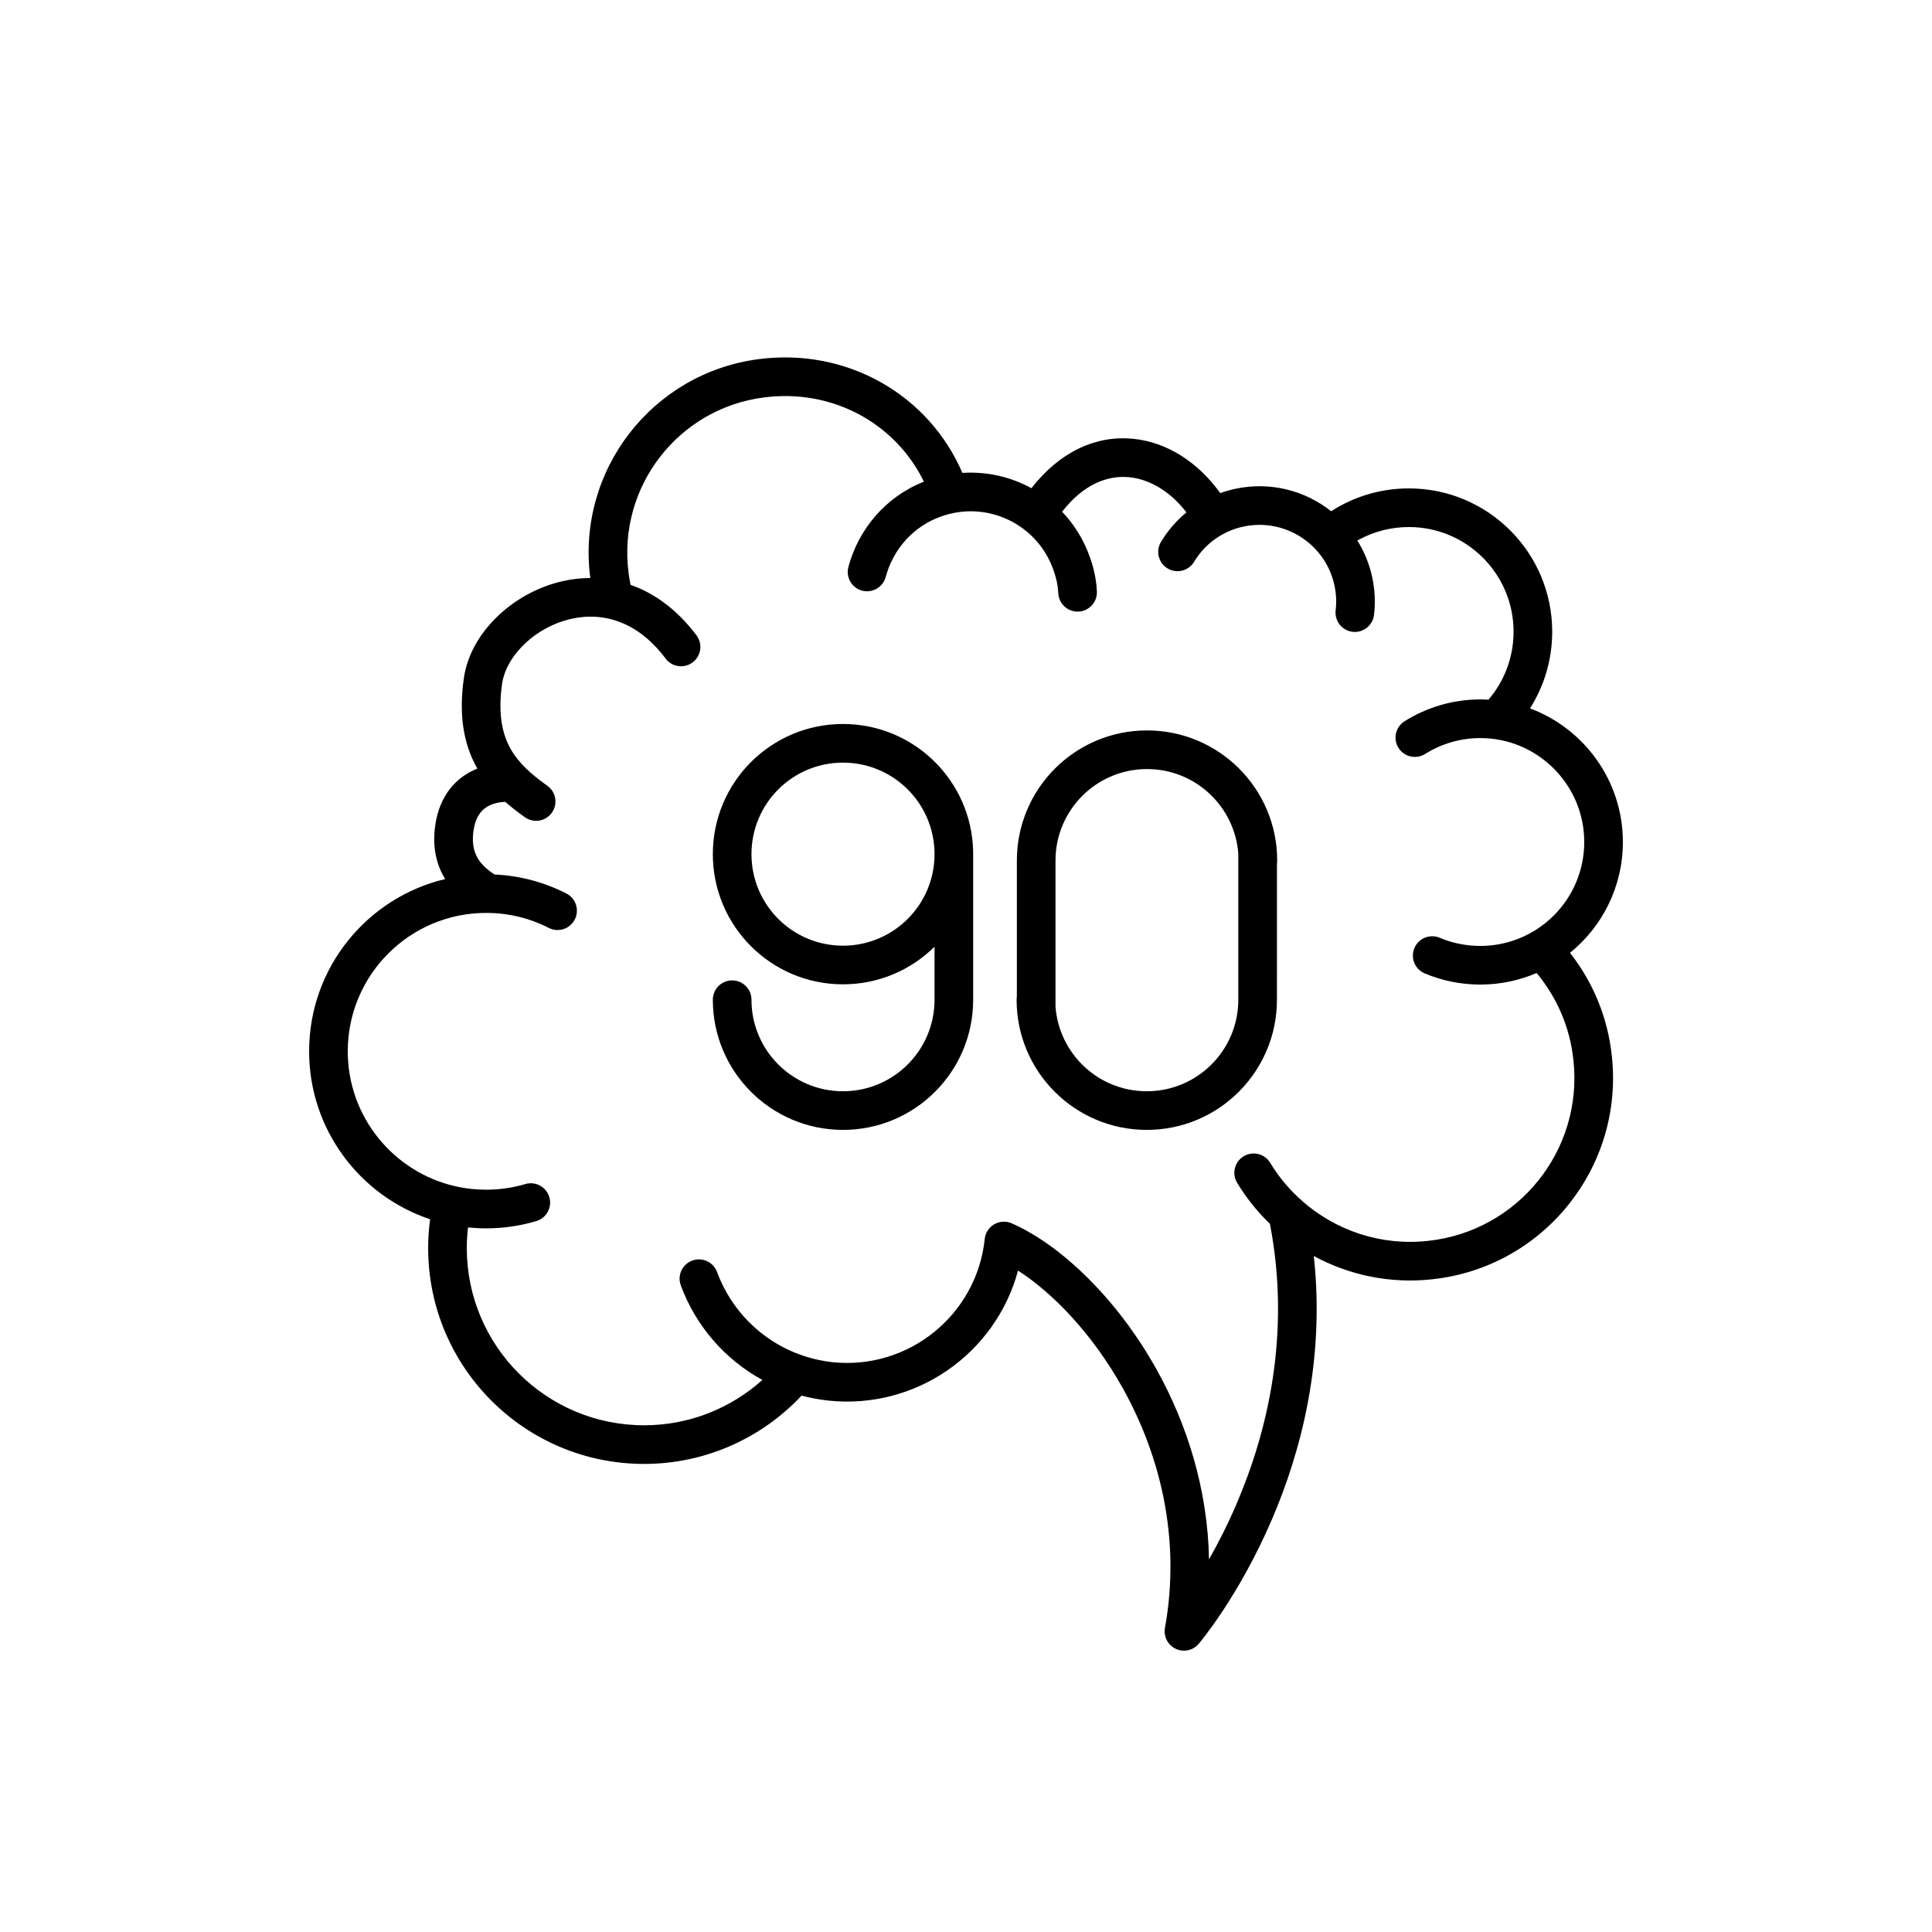 <svg width="200" height="200" viewBox="0 0 200 200" fill="none" xmlns="http://www.w3.org/2000/svg"><path fill-rule="evenodd" clip-rule="evenodd" d="M99.627 48.957L99.792 48.947C102.254 48.813 104.669 49.386 106.774 50.539C109.718 46.748 113.464 45.06 117.25 45.417C120.834 45.755 124.063 47.894 126.319 51.047C126.818 50.866 127.337 50.717 127.871 50.603C131.501 49.822 135.102 50.783 137.802 52.923C140.119 51.427 142.884 50.559 145.848 50.559C154.038 50.559 160.684 57.204 160.684 65.394C160.684 68.314 159.84 71.037 158.385 73.33C163.994 75.421 168 80.833 168 87.164C168 91.791 165.868 95.929 162.526 98.637C164.873 101.63 166.435 105.276 166.859 109.338C168.105 120.856 159.765 131.212 148.244 132.433C143.848 132.911 139.62 131.987 136.005 130.021C137.184 140.851 134.666 150.308 131.674 157.281C129.96 161.275 128.081 164.475 126.626 166.683C125.898 167.788 125.274 168.647 124.828 169.236C124.604 169.53 124.425 169.758 124.299 169.914C124.236 169.993 124.186 170.053 124.151 170.096L124.109 170.147L124.096 170.162L124.092 170.167L124.09 170.169L124.088 170.167L124.089 170.17C123.503 170.859 122.528 171.07 121.71 170.683C120.893 170.297 120.436 169.41 120.596 168.52C122.284 159.16 120.029 150.533 116.248 143.738C113.102 138.086 108.981 133.842 105.386 131.531C103.084 140.101 94.827 145.95 85.747 144.988L85.742 144.987C84.795 144.884 83.872 144.711 82.978 144.473C78.91 148.816 73.1 151.545 66.679 151.545C54.33 151.545 44.322 141.536 44.322 129.188C44.322 128.179 44.394 127.186 44.525 126.218C37.25 123.79 32 116.919 32 108.831C32 100.176 38.011 92.915 46.083 90.999C45.287 89.701 44.767 87.985 45.012 85.779C45.327 82.947 46.652 81.133 48.332 80.106C48.693 79.885 49.059 79.708 49.421 79.565C49.383 79.503 49.345 79.437 49.309 79.37C47.998 76.98 47.472 74.026 48.02 70.188C48.655 65.746 52.608 61.855 57.224 60.434C58.471 60.051 59.779 59.841 61.107 59.838L61.1 59.783C59.684 48.734 67.487 38.6 78.566 37.175C87.697 35.994 96.15 40.87 99.627 48.957ZM79.078 41.143L79.076 41.143C70.188 42.285 63.926 50.42 65.069 59.286L65.072 59.315C65.12 59.734 65.188 60.14 65.275 60.542C67.713 61.396 70.073 63.069 72.1 65.771C72.763 66.655 72.584 67.909 71.7 68.571C70.816 69.234 69.563 69.055 68.9 68.171C65.677 63.874 61.691 63.245 58.401 64.258C54.892 65.337 52.345 68.196 51.98 70.754C51.528 73.917 52.002 75.962 52.816 77.447C53.657 78.979 54.978 80.141 56.663 81.344C57.561 81.986 57.769 83.235 57.127 84.134C56.485 85.033 55.236 85.241 54.337 84.599C53.661 84.116 52.97 83.593 52.302 83.005C51.745 83.027 51.022 83.15 50.418 83.519C49.848 83.867 49.173 84.553 48.988 86.221C48.807 87.847 49.328 88.802 49.88 89.433C50.18 89.776 50.517 90.05 50.84 90.283C50.966 90.374 51.074 90.447 51.19 90.526C53.863 90.648 56.387 91.347 58.631 92.495C59.614 92.998 60.004 94.203 59.501 95.186C58.997 96.169 57.792 96.559 56.809 96.056C54.877 95.067 52.673 94.504 50.327 94.504C42.421 94.504 36 100.925 36 108.831C36 115.646 40.771 121.358 47.152 122.804C47.181 122.806 47.208 122.812 47.236 122.818L47.338 122.845C48.302 123.05 49.302 123.158 50.327 123.158C51.727 123.158 53.1 122.954 54.376 122.574C55.434 122.258 56.548 122.86 56.864 123.919C57.18 124.977 56.578 126.091 55.519 126.407C53.869 126.899 52.11 127.158 50.327 127.158C49.693 127.158 49.067 127.126 48.45 127.063C48.366 127.763 48.322 128.474 48.322 129.188C48.322 139.327 56.539 147.545 66.679 147.545C71.375 147.545 75.675 145.767 78.922 142.852C75.009 140.716 72.005 137.216 70.475 133.062C70.094 132.026 70.625 130.876 71.661 130.494C72.698 130.113 73.847 130.644 74.229 131.68C75.678 135.614 78.812 138.793 82.844 140.244C82.949 140.269 83.051 140.304 83.151 140.349C84.112 140.672 85.123 140.896 86.171 141.01C94.033 141.842 101.105 136.142 101.939 128.259C102.055 127.161 103.039 126.364 104.138 126.48C104.364 126.504 104.578 126.564 104.773 126.656C104.786 126.661 104.799 126.667 104.812 126.673C109.809 128.894 115.631 134.404 119.743 141.793C122.827 147.335 125.016 154.049 125.158 161.422C126.083 159.793 127.067 157.874 127.998 155.703C131.15 148.36 133.678 138.219 131.464 126.691C130.16 125.437 129.015 124.01 128.067 122.444C127.495 121.499 127.798 120.269 128.743 119.698C129.688 119.126 130.918 119.428 131.49 120.373C132.312 121.731 133.316 122.958 134.464 124.024C134.586 124.111 134.698 124.211 134.797 124.324C138.244 127.362 142.903 128.991 147.814 128.457L147.82 128.456C157.14 127.469 163.893 119.088 162.882 109.764L162.881 109.756C162.521 106.303 161.146 103.224 159.072 100.724C157.285 101.495 155.314 101.922 153.242 101.922C151.2 101.922 149.241 101.508 147.481 100.763C146.464 100.332 145.989 99.158 146.42 98.141C146.851 97.124 148.025 96.649 149.042 97.079C150.311 97.617 151.74 97.922 153.242 97.922C159.194 97.922 164 93.096 164 87.164C164 81.234 159.171 76.405 153.242 76.405C151.145 76.405 149.198 77.009 147.522 78.053C146.585 78.638 145.351 78.352 144.767 77.414C144.183 76.477 144.469 75.243 145.406 74.659C147.684 73.239 150.358 72.405 153.242 72.405C153.526 72.405 153.807 72.413 154.087 72.429C155.706 70.543 156.684 68.087 156.684 65.394C156.684 59.413 151.829 54.559 145.848 54.559C143.992 54.559 142.25 55.022 140.727 55.838L140.515 55.956C141.225 57.095 141.754 58.374 142.053 59.762L142.056 59.774C142.329 61.078 142.394 62.377 142.237 63.66C142.104 64.756 141.106 65.537 140.01 65.403C138.913 65.269 138.133 64.272 138.267 63.176C138.367 62.356 138.33 61.5 138.142 60.599C137.216 56.317 132.994 53.592 128.71 54.514L128.706 54.515C126.501 54.985 124.7 56.352 123.611 58.16C123.041 59.106 121.812 59.412 120.865 58.842C119.919 58.272 119.614 57.043 120.184 56.097C120.878 54.944 121.769 53.907 122.82 53.041C121.141 50.849 118.977 49.598 116.875 49.399C114.708 49.195 112.199 50.074 109.947 52.973C111.189 54.273 112.181 55.852 112.818 57.658C113.242 58.815 113.488 60.009 113.549 61.211C113.606 62.314 112.758 63.254 111.654 63.311C110.551 63.367 109.611 62.519 109.555 61.416C109.514 60.62 109.35 59.817 109.059 59.027L109.049 58.998C107.387 54.265 102.214 51.783 97.479 53.445L97.473 53.447C94.521 54.473 92.453 56.883 91.689 59.727C91.402 60.794 90.305 61.426 89.238 61.14C88.172 60.853 87.539 59.756 87.826 58.689C88.866 54.818 91.634 51.445 95.642 49.862C92.708 43.837 86.197 40.221 79.078 41.143ZM87.267 74.947C94.609 74.947 100.574 80.811 100.739 88.113L100.742 88.422V103.491C100.742 110.936 94.712 116.966 87.267 116.966C79.822 116.966 73.792 110.936 73.792 103.491C73.792 102.386 74.688 101.491 75.792 101.491C76.897 101.491 77.792 102.386 77.792 103.491C77.792 108.727 82.031 112.966 87.267 112.966C92.503 112.966 96.742 108.727 96.742 103.491L96.743 98.005C94.309 100.411 90.963 101.897 87.267 101.897C79.822 101.897 73.792 95.868 73.792 88.422C73.792 80.977 79.822 74.947 87.267 74.947ZM118.74 75.613C126.185 75.613 132.215 81.643 132.215 89.088C132.215 89.196 132.206 89.302 132.19 89.405L132.189 103.491C132.189 110.936 126.159 116.966 118.714 116.966C111.269 116.966 105.239 110.936 105.239 103.491C105.239 103.383 105.248 103.277 105.264 103.174L105.265 89.088C105.265 81.643 111.295 75.613 118.74 75.613ZM118.74 79.613C113.504 79.613 109.265 83.852 109.265 89.088V104.157L109.263 104.175C109.613 109.091 113.708 112.966 118.714 112.966C123.95 112.966 128.189 108.727 128.189 103.491V88.422L128.191 88.404C127.84 83.488 123.746 79.613 118.74 79.613ZM87.267 78.947C82.031 78.947 77.792 83.186 77.792 88.422C77.792 93.658 82.031 97.897 87.267 97.897C92.503 97.897 96.742 93.658 96.742 88.422C96.742 83.186 92.503 78.947 87.267 78.947Z" fill="currentColor"></path></svg>